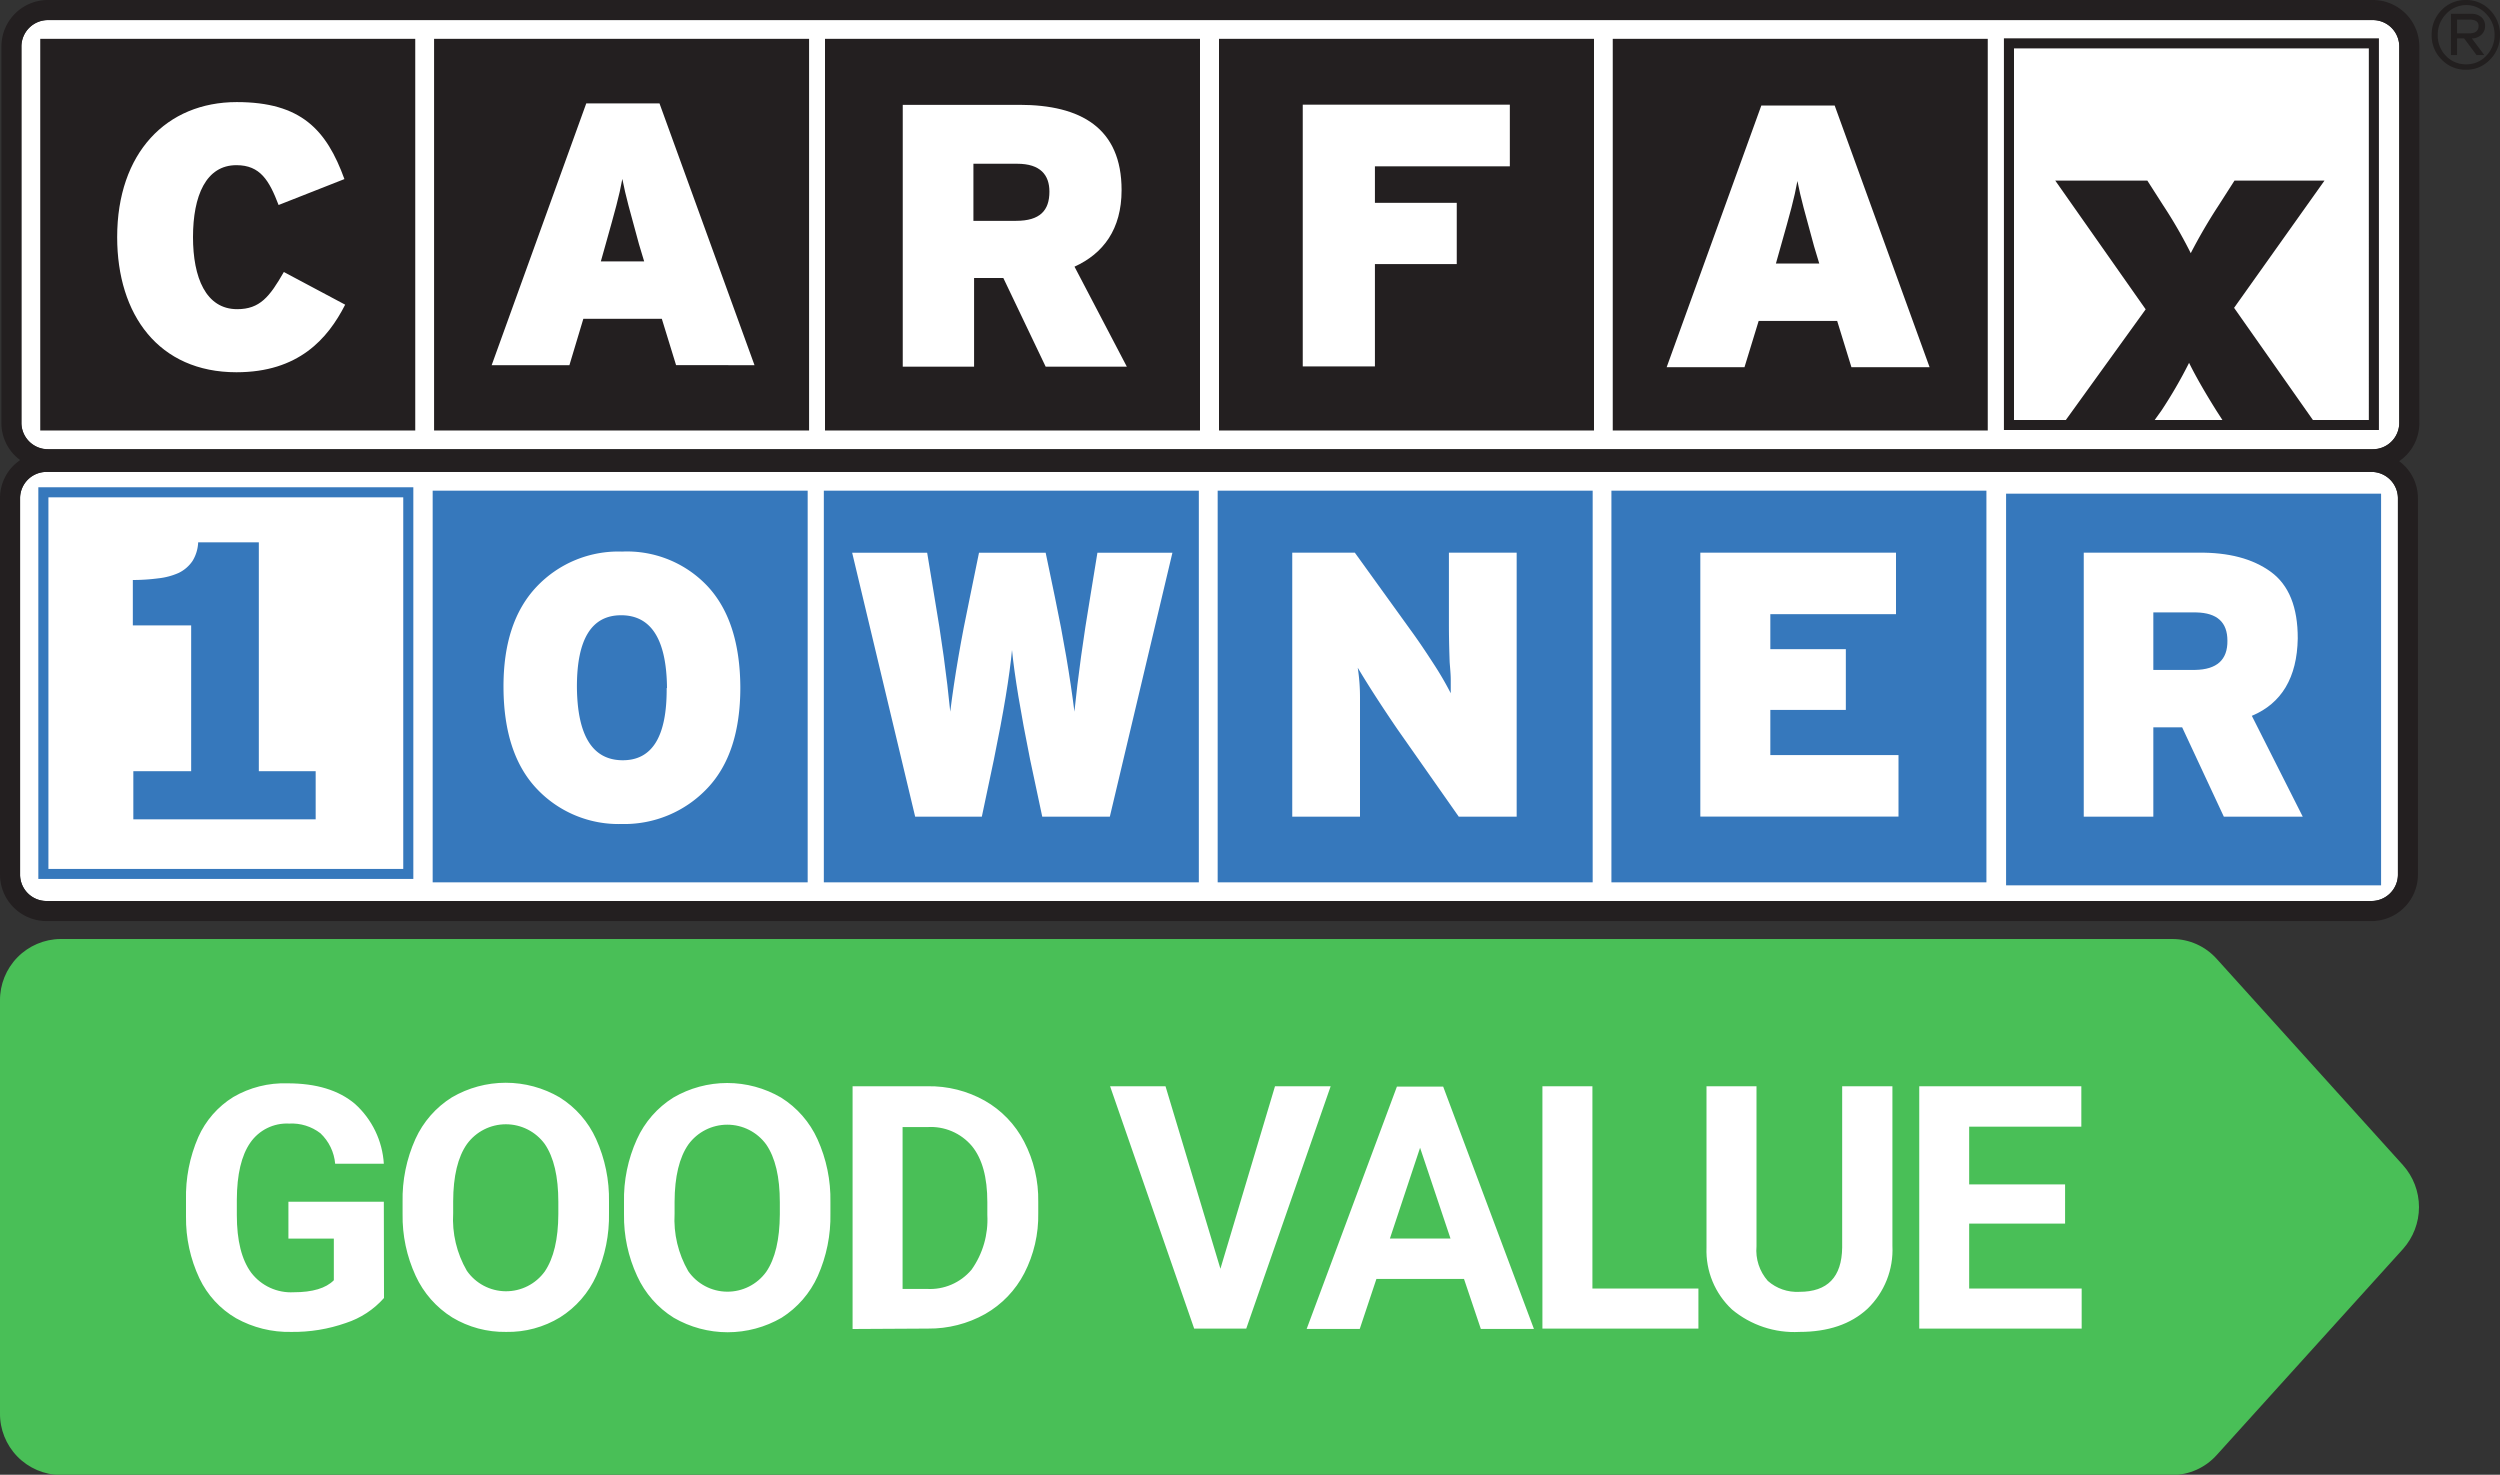<svg xmlns="http://www.w3.org/2000/svg" xmlns:xlink="http://www.w3.org/1999/xlink" viewBox="0 0 300 176.97"><rect x="0" y="0" width="300" height="176.97" fill="#333333" stroke="none"/><defs><style>.cls-1,.cls-2{fill:none;}.cls-1{clip-rule:evenodd;}.cls-3{clip-path:url(#clip-path);}.cls-4{clip-path:url(#clip-path-2);}.cls-5{fill:#49bf57;}.cls-6{clip-path:url(#clip-path-3);}.cls-7{fill:#fff;}.cls-8{fill:#221f1f;}.cls-10,.cls-9{fill:#231f20;}.cls-9{fill-rule:evenodd;}.cls-11{fill:#3678bc;}</style><clipPath id="clip-path"><path class="cls-1" d="M266,115.06a7.16,7.16,0,0,0-5.32-2.38H7.25A7.33,7.33,0,0,0,0,120.09v49.46A7.34,7.34,0,0,0,7.25,177H260.67a7.2,7.2,0,0,0,5.32-2.38l22.36-24.73a7.55,7.55,0,0,0,0-10.08Z"/></clipPath><clipPath id="clip-path-2"><rect class="cls-2" y="112.68" width="292.23" height="64.29"/></clipPath><clipPath id="clip-path-3"><path class="cls-1" d="M247.81,146.83H236.3v7.79h13.5v4.81H230.31V130.35h19.45v4.85H236.3v6.93h11.51Zm-20.72-16.48v19.16a9.81,9.81,0,0,1-3,7.55q-3,2.77-8.16,2.77a11.67,11.67,0,0,1-8.09-2.69,9.64,9.64,0,0,1-3.06-7.41V130.35h6v19.2a5.54,5.54,0,0,0,1.36,4.16,5.29,5.29,0,0,0,3.79,1.31q5.06,0,5.13-5.31V130.35Zm-36,24.27h12.72v4.81H185.09V130.35h6Zm-24.3-6h7.27l-3.65-10.89Zm8.89,4.85H165.17l-2,6H156.8l10.83-29.08h5.55l10.89,29.08H177.7Zm-29.23-1.22L153,130.35h6.68l-10.13,29.08h-6.25l-10.09-29.08h6.65Zm-38.14-17v19.42h2.9a6.51,6.51,0,0,0,5.37-2.3,10.38,10.38,0,0,0,1.9-6.57v-1.54c0-3-.61-5.2-1.84-6.72a6.46,6.46,0,0,0-5.37-2.29Zm-6,24.23V130.35h9a13.53,13.53,0,0,1,6.86,1.73,12,12,0,0,1,4.72,4.91,15.06,15.06,0,0,1,1.7,7.24v1.34a15.1,15.1,0,0,1-1.67,7.21,11.94,11.94,0,0,1-4.7,4.9,13.73,13.73,0,0,1-6.85,1.75Zm-8.73-15.2q0-4.57-1.64-6.95a5.78,5.78,0,0,0-9.33,0c-1.09,1.56-1.65,3.86-1.66,6.88v1.42a12.41,12.41,0,0,0,1.64,6.91,5.73,5.73,0,0,0,9.35.09c1.08-1.58,1.62-3.88,1.64-6.9Zm6.07,1.32a17.6,17.6,0,0,1-1.52,7.53,11.48,11.48,0,0,1-4.34,5,12.9,12.9,0,0,1-12.94,0,11.52,11.52,0,0,1-4.39-5,17,17,0,0,1-1.58-7.42v-1.44a17.37,17.37,0,0,1,1.55-7.56,11.48,11.48,0,0,1,4.37-5,12.82,12.82,0,0,1,12.93,0,11.48,11.48,0,0,1,4.37,5,17.45,17.45,0,0,1,1.55,7.54ZM67,144.23q0-4.57-1.63-6.95a5.78,5.78,0,0,0-9.33,0c-1.1,1.56-1.65,3.86-1.66,6.88v1.42a12.32,12.32,0,0,0,1.64,6.91,5.73,5.73,0,0,0,9.35.09c1.07-1.58,1.62-3.88,1.63-6.9Zm6.08,1.32a17.6,17.6,0,0,1-1.52,7.53,11.44,11.44,0,0,1-4.35,5,12,12,0,0,1-6.48,1.75,12.16,12.16,0,0,1-6.45-1.73,11.6,11.6,0,0,1-4.4-5,17,17,0,0,1-1.57-7.42v-1.44a17.51,17.51,0,0,1,1.54-7.56,11.5,11.5,0,0,1,4.38-5,12.8,12.8,0,0,1,12.92,0,11.43,11.43,0,0,1,4.38,5,17.45,17.45,0,0,1,1.55,7.54Zm-27,10.21a10.42,10.42,0,0,1-4.58,3,19,19,0,0,1-6.55,1.07,13,13,0,0,1-6.62-1.64,11,11,0,0,1-4.4-4.79A16.92,16.92,0,0,1,22.32,146v-2a17.86,17.86,0,0,1,1.47-7.54A10.83,10.83,0,0,1,28,131.64,12.13,12.13,0,0,1,34.51,130c3.45,0,6.14.82,8.09,2.47a10.54,10.54,0,0,1,3.46,7.18H40.22a5.72,5.72,0,0,0-1.77-3.66,5.64,5.64,0,0,0-3.76-1.16,5.33,5.33,0,0,0-4.66,2.3q-1.59,2.29-1.61,6.83v1.86q0,4.57,1.73,6.91a6,6,0,0,0,5.1,2.34q3.38,0,4.81-1.44v-5H34.61v-4.42H46.06Z"/></clipPath></defs><title>valuebadge_1own-good</title><g id="background"><g class="cls-3"><g class="cls-4"><rect class="cls-5" x="-9.74" y="102.94" width="309.76" height="83.77"/></g></g><g class="cls-6"><rect class="cls-7" x="12.58" y="120.21" width="246.96" height="49.37"/></g></g><g id="CARFAX_-_Black_Logo" data-name="CARFAX - Black Logo"><path class="cls-8" d="M300,4.19a4.07,4.07,0,0,1-1.19,2.95,3.86,3.86,0,0,1-2.89,1.23A3.94,3.94,0,0,1,293,7.15a4,4,0,0,1-1.2-2.94,4.1,4.1,0,0,1,1.19-3A3.94,3.94,0,0,1,295.92,0a3.88,3.88,0,0,1,2.89,1.22A4.13,4.13,0,0,1,300,4.19Zm-.65,0a3.53,3.53,0,0,0-1-2.51A3.2,3.2,0,0,0,296,.61a3.29,3.29,0,0,0-2.47,1.07,3.53,3.53,0,0,0-1,2.53,3.45,3.45,0,0,0,1,2.51,3.27,3.27,0,0,0,2.43,1,3.22,3.22,0,0,0,2.42-1.06A3.52,3.52,0,0,0,299.35,4.19ZM298.21,3.1a1.37,1.37,0,0,1-.49,1.11,1.66,1.66,0,0,1-1.1.4l1.5,2h-.93l-1.49-2h-.85v2h-.74V1.66h2.42a1.76,1.76,0,0,1,1.25.41A1.35,1.35,0,0,1,298.21,3.1Zm-.78,0c0-.5-.38-.75-1.13-.75h-1.45V4h1.5C297.07,4,297.43,3.67,297.43,3.1Z"/><path class="cls-7" d="M284.69,2.41H5.8A3.18,3.18,0,0,0,2.57,5.53V50.8A3.18,3.18,0,0,0,5.8,53.92H284.69a3.17,3.17,0,0,0,3.22-3.12V5.53A3.17,3.17,0,0,0,284.69,2.41Z"/><path class="cls-7" d="M284.52,56.63H5.63a3.17,3.17,0,0,0-3.22,3.12V105a3.17,3.17,0,0,0,3.22,3.12H284.52a3.18,3.18,0,0,0,3.23-3.12V59.75A3.18,3.18,0,0,0,284.52,56.63Z"/><path class="cls-9" d="M290.32,50.8V5.53A5.59,5.59,0,0,0,284.69,0H5.8A5.58,5.58,0,0,0,.17,5.53V50.8a5.5,5.5,0,0,0,2.25,4.41A5.51,5.51,0,0,0,0,59.75V105a5.59,5.59,0,0,0,5.63,5.53H284.52a5.58,5.58,0,0,0,5.63-5.53V59.75a5.5,5.5,0,0,0-2.25-4.41A5.51,5.51,0,0,0,290.32,50.8ZM287.75,105a3.18,3.18,0,0,1-3.23,3.12H5.63A3.17,3.17,0,0,1,2.41,105V59.75a3.17,3.17,0,0,1,3.22-3.12H284.52a3.18,3.18,0,0,1,3.23,3.12Zm.16-54.22a3.17,3.17,0,0,1-3.22,3.12H5.8A3.18,3.18,0,0,1,2.57,50.8V5.53A3.18,3.18,0,0,1,5.8,2.41H284.69a3.17,3.17,0,0,1,3.22,3.12Z"/><path class="cls-10" d="M52.09,4.66v47h45v-47Z"/><path class="cls-10" d="M99,4.66v47h45v-47Z"/><path class="cls-10" d="M146.28,4.66v47h45v-47Z"/><path class="cls-10" d="M193.53,4.66v47h45v-47Z"/><path class="cls-10" d="M4.83,4.66v47h45v-47Z"/><path class="cls-7" d="M28.37,44.67c-9.33,0-14.31-6.9-14.31-16.21,0-10.12,5.92-16.21,14.35-16.21,7.72,0,10.77,3.32,12.92,9.24l-7.9,3.11c-1.12-2.93-2.19-4.78-5.06-4.78-3.64,0-5.21,3.65-5.21,8.64,0,4.82,1.53,8.64,5.3,8.64,2.73,0,3.9-1.49,5.6-4.46l7.36,3.92C39.32,40.68,35.81,44.67,28.37,44.67Z"/><path class="cls-7" d="M77.3,31.37H72.1l.58-2.06c1.12-4,1.62-5.73,2-7.84.41,2.11.9,3.81,2,7.84ZM90.54,43.82,79.14,12.41H70.35L59,43.82h9.33L70,38.26h9.42l1.71,5.56Z"/><path class="cls-7" d="M125.93,23c0,2.25-1.12,3.5-4,3.5h-5.12V19.65h5.26C124.85,19.65,125.93,21,125.93,23Zm9.29,21-6.28-12c3.45-1.57,5.65-4.48,5.65-9.19,0-7.45-4.89-10.23-12.26-10.23h-14V44h8.56V33.36h3.51L125.48,44Z"/><polygon class="cls-7" points="164.99 19.96 164.99 24.34 174.81 24.34 174.81 31.69 164.99 31.69 164.99 43.97 156.33 43.97 156.33 12.56 181.18 12.56 181.18 19.96 164.99 19.96"/><path class="cls-7" d="M218.31,31.62h-5.2l.58-2.06c1.13-4,1.62-5.73,2-7.84.41,2.11.9,3.8,2,7.84Zm13.24,12.44-11.39-31.4h-8.8L200,44.06h9.34l1.7-5.55h9.42l1.71,5.55Z"/><path class="cls-10" d="M240.47,4.6v47h45V4.6Zm18.09,45.8.79-1.1a54.93,54.93,0,0,0,3.34-5.76c.83,1.7,2.06,3.8,3.29,5.76l.71,1.1Zm25.7,0h-6.71l-9.46-13.46,10.85-15.27h-10.8l-1.92,3a64.89,64.89,0,0,0-3.33,5.71,55.3,55.3,0,0,0-3.29-5.71l-1.92-3H246.63l10.85,15.45L247.9,50.4h-6.22V5.81h42.58Z"/><path class="cls-11" d="M4.6,58.47v47h45v-47Zm43.79,1.21v44.59H5.81V59.68Z"/><path class="cls-11" d="M51.92,58.88v47h45v-47Z"/><path class="cls-11" d="M98.86,58.88v47h45v-47Z"/><path class="cls-11" d="M146.12,58.88v47h45v-47Z"/><path class="cls-11" d="M193.37,58.88v47h45v-47Z"/><path class="cls-11" d="M240.73,59.24v47h45v-47Z"/><path class="cls-11" d="M37.88,98.32V92.54H31.06V65.08H23.78a4.63,4.63,0,0,1-.68,2.24,4.23,4.23,0,0,1-1.66,1.43A8.14,8.14,0,0,1,19,69.4a24,24,0,0,1-3.06.2v5.45h7V92.54H16v5.78Z"/><path class="cls-7" d="M88.84,82.49q0,7.92-3.94,12.08a13.69,13.69,0,0,1-10.32,4.31,13.47,13.47,0,0,1-10.16-4.22q-3.95-4.17-4-12.1t4-12.18a13.49,13.49,0,0,1,10.23-4.19A13.26,13.26,0,0,1,84.9,70.34Q88.8,74.52,88.84,82.49Zm-8.8.08q-.08-8.7-5.46-8.74t-5.35,8.66q.09,8.7,5.46,8.74T80,82.57Z"/><path class="cls-7" d="M133.18,98h-8.11l-1.46-6.87q-1.71-8.5-2.17-13.13-.43,4.64-2.17,13.13L117.82,98h-8l-7.56-31.67h9l.87,5.28q1.28,7.44,1.9,13.79.78-6.27,2.36-13.74l1.09-5.33h8l1.11,5.33q1.56,7.47,2.34,13.74.65-6.36,1.9-13.79l.86-5.28h9Z"/><path class="cls-7" d="M175.05,98l-7.33-10.45q-2.81-4.11-4.79-7.42a23.33,23.33,0,0,1,.27,3.62V98h-8.13V66.32h7.51l6.74,9.35q1.17,1.6,2.72,4a38.71,38.71,0,0,1,2.05,3.52c0-.35,0-.88,0-1.57s-.07-1.35-.13-2.15c-.06-1.62-.09-3.11-.09-4.46V66.32H182V98Z"/><polygon class="cls-7" points="204.04 97.99 204.04 66.32 227.52 66.32 227.52 73.7 212.44 73.7 212.44 77.9 221.5 77.9 221.5 85.19 212.44 85.19 212.44 90.61 227.82 90.61 227.82 97.99 204.04 97.99"/><path class="cls-7" d="M266.86,98l-5-10.72H258.4V98h-8.35V66.32h13.72q5.48-.07,8.73,2.3t3.23,8c-.08,4.68-1.93,7.78-5.51,9.28L276.33,98Zm.43-21.12c0-2.2-1.22-3.34-3.75-3.39H258.4v6.9h5Q267.34,80.33,267.29,76.87Z"/></g></svg>